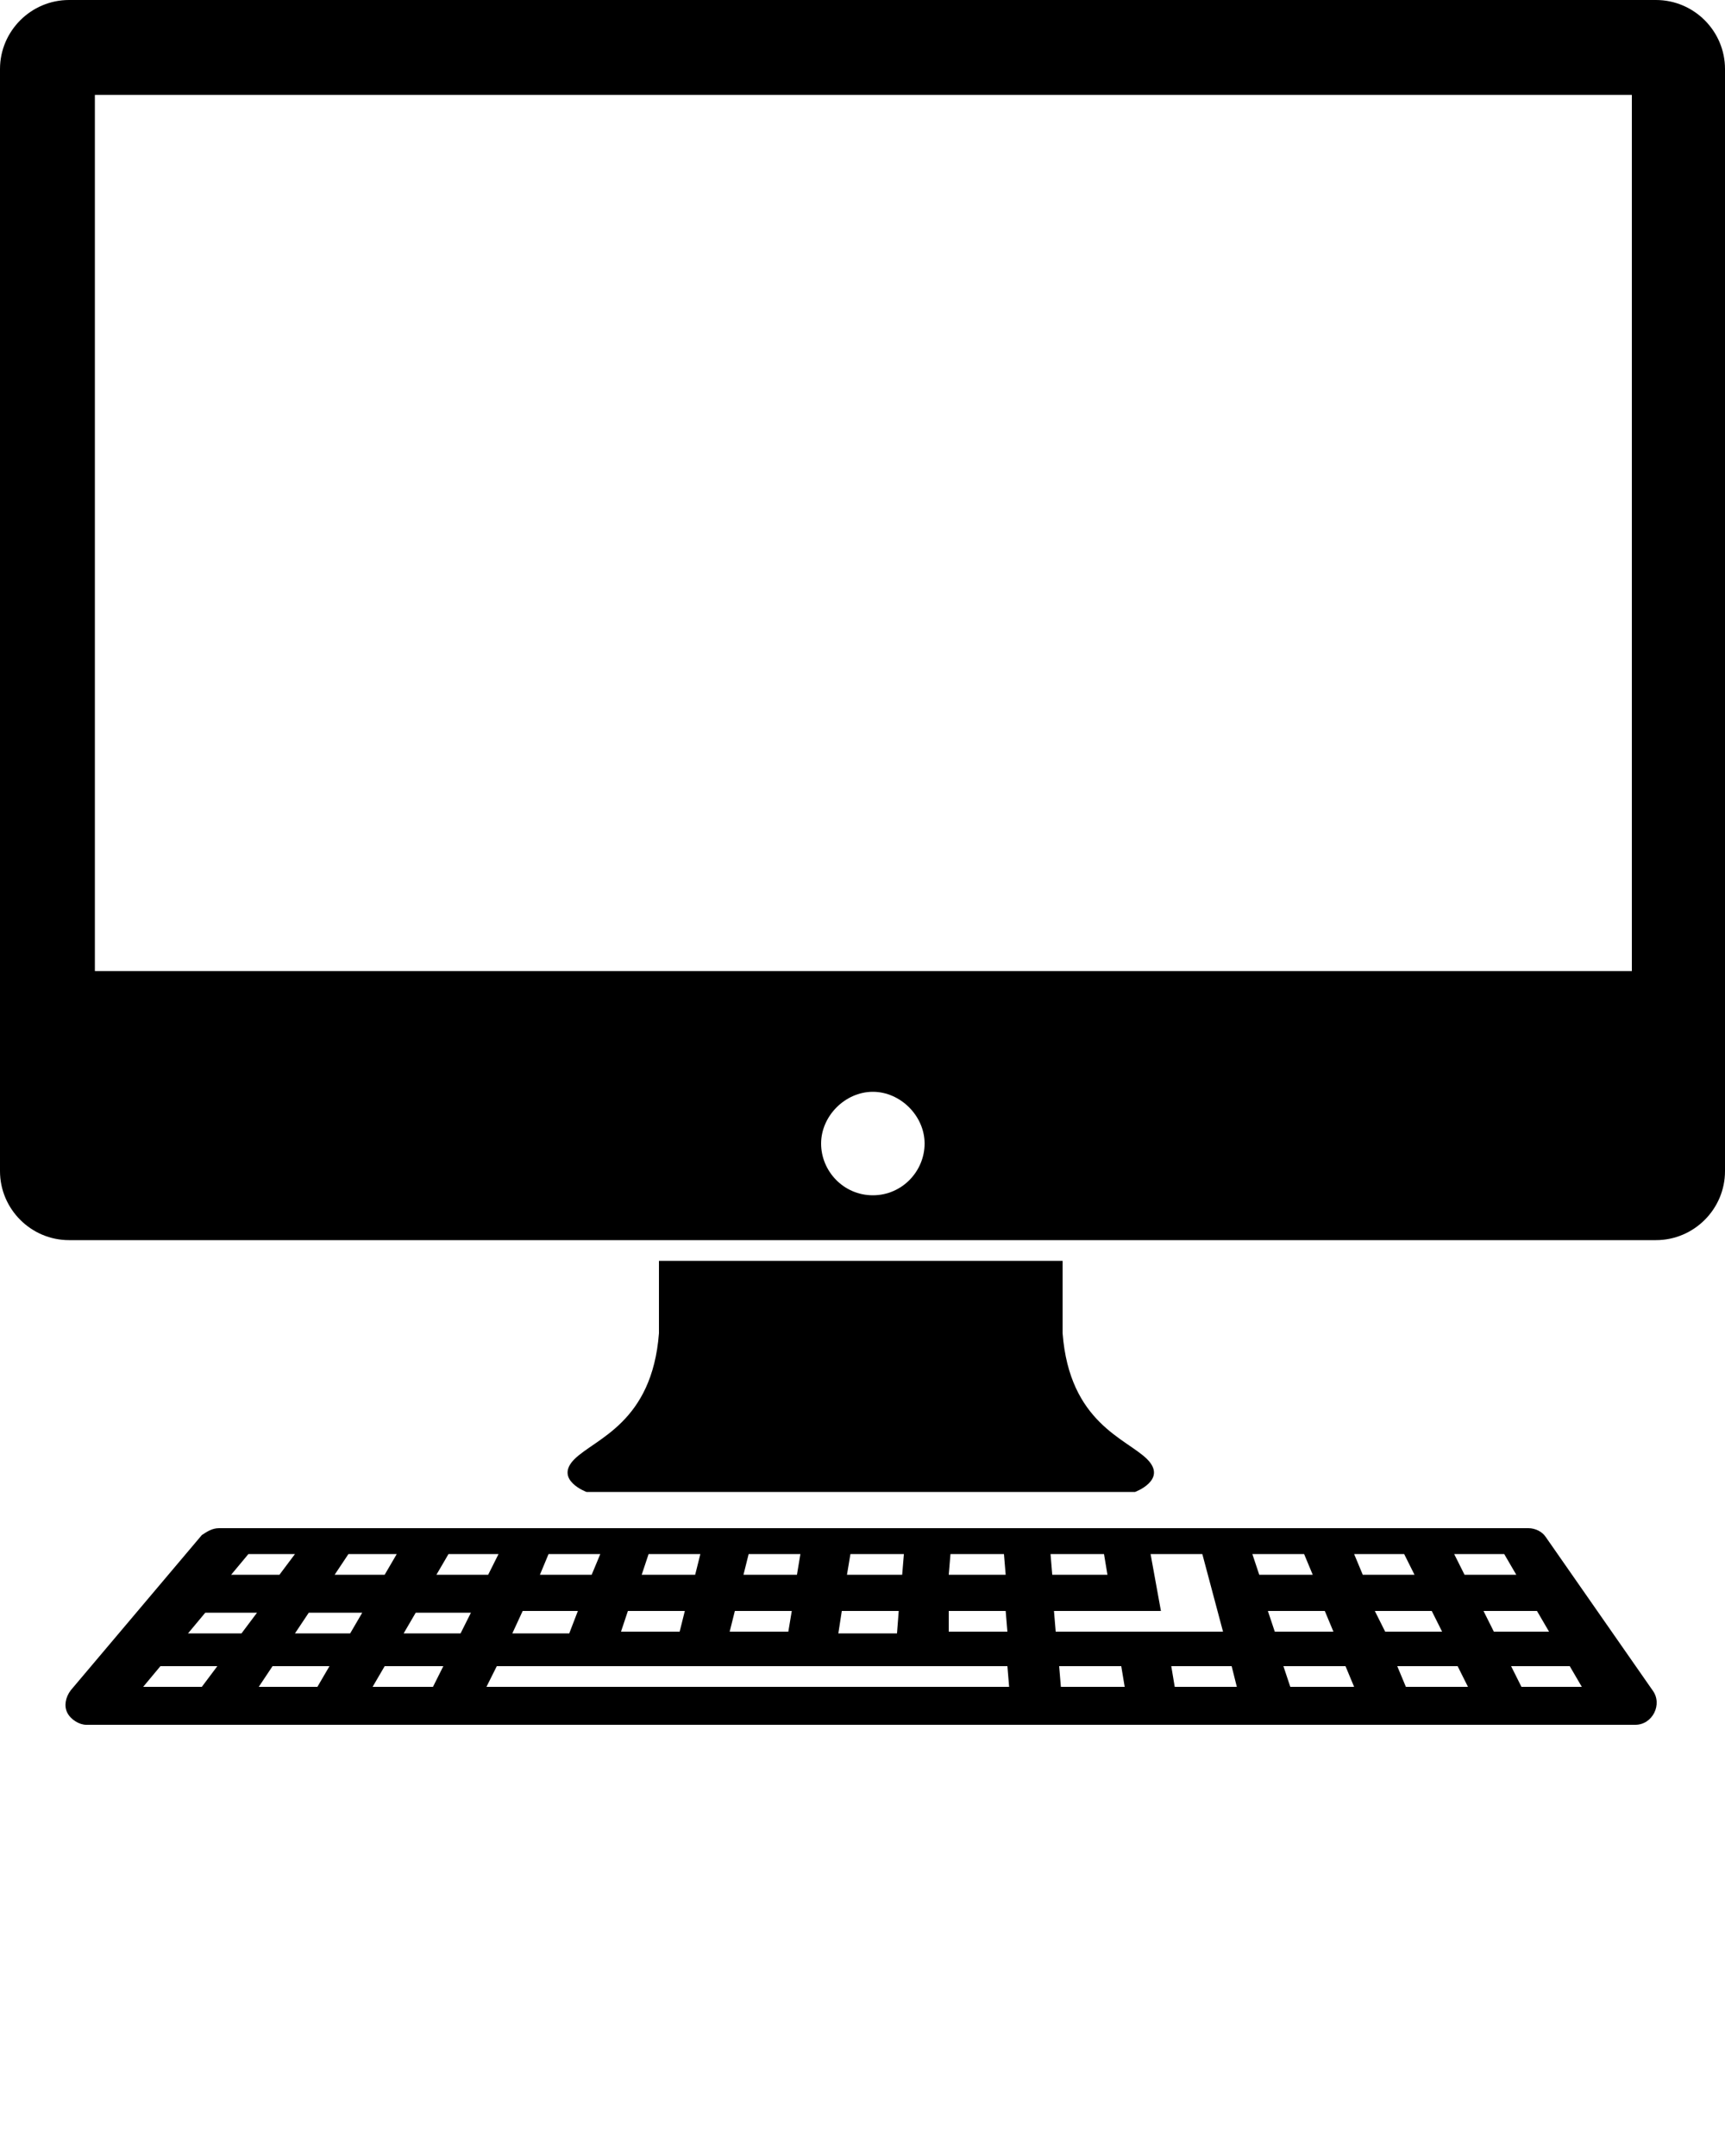 <?xml version="1.0" encoding="utf-8"?>
<!-- Generator: Adobe Illustrator 22.1.0, SVG Export Plug-In . SVG Version: 6.00 Build 0)  -->
<svg version="1.1" id="Слой_1" xmlns="http://www.w3.org/2000/svg" xmlns:xlink="http://www.w3.org/1999/xlink" x="0px" y="0px"
	 viewBox="0 0 100 125" style="enable-background:new 0 0 100 125;" xml:space="preserve">
<g>
	<path d="M89.6,89.1c-0.2-0.3-0.6-0.5-1-0.5H12.7c-0.4,0-0.7,0.2-1,0.4l-7.6,9c-0.3,0.4-0.4,0.9-0.2,1.3c0.2,0.4,0.7,0.7,1.1,0.7
		h89.8c0.5,0,0.9-0.3,1.1-0.7c0.2-0.4,0.2-0.9-0.1-1.3L89.6,89.1z M87.2,90.1l0.7,1.2h-3l-0.6-1.2H87.2z M55.1,90.1h3.1l0.1,1.2H55
		L55.1,90.1z M55,93.4h3.3l0.1,1.2h-3.4L55,93.4z M49.3,90.1h3.1l-0.1,1.2h-3.2L49.3,90.1z M48.8,93.4h3.3L52,94.7h-3.4L48.8,93.4z
		 M43.4,90.1h3l-0.2,1.2h-3.1L43.4,90.1z M42.6,93.4h3.3l-0.2,1.2h-3.4L42.6,93.4z M37.6,90.1h3l-0.3,1.2h-3.1L37.6,90.1z
		 M36.4,93.4h3.3l-0.3,1.2H36L36.4,93.4z M31.8,90.1h3l-0.5,1.2h-3L31.8,90.1z M30.3,93.4h3.2L33,94.7h-3.3L30.3,93.4z M26,90.1h2.9
		l-0.6,1.2h-3L26,90.1z M20.2,90.1H23l-0.7,1.2h-2.9L20.2,90.1z M14.4,90.1h2.7l-0.9,1.2h-2.8L14.4,90.1z M11.7,97.8H8.3l1-1.2h3.3
		L11.7,97.8z M14,94.7h-3.1l1-1.2h3L14,94.7z M18.4,97.8H15l0.8-1.2h3.3L18.4,97.8z M20.3,94.7h-3.2l0.8-1.2h3.1L20.3,94.7z
		 M25.1,97.8h-3.5l0.7-1.2h3.4L25.1,97.8z M26.7,94.7h-3.3l0.7-1.2h3.2L26.7,94.7z M28.2,97.8l0.6-1.2h29.6l0.1,1.2H28.2z
		 M60.9,90.1H64l0.2,1.2H61L60.9,90.1z M61.1,93.4h6.2l-0.6-3.3h3l1.2,4.5h-9.7L61.1,93.4z M61.5,97.8l-0.1-1.2h3.6l0.2,1.2H61.5z
		 M68.1,97.8l-0.2-1.2h3.5l0.3,1.2H68.1z M72.6,90.1h3l0.5,1.2H73L72.6,90.1z M73.5,93.4h3.3l0.5,1.2h-3.4L73.5,93.4z M74.8,97.8
		l-0.4-1.2H78l0.5,1.2H74.8z M78.5,90.1h2.9l0.6,1.2h-3L78.5,90.1z M79.7,93.4H83l0.6,1.2h-3.3L79.7,93.4z M81.5,97.8L81,96.6h3.5
		l0.6,1.2H81.5z M86,93.4h3.1l0.7,1.2h-3.2L86,93.4z M88.2,97.8l-0.6-1.2h3.4l0.7,1.2H88.2z"/>
	<path d="M33.3,84.6c-1.2,1.2,0.7,1.9,0.7,1.9h15.8h0.1h0.1h15.8c0,0,1.9-0.7,0.7-1.9c-1.2-1.2-4.5-2.1-4.9-7.3c0-0.4,0-2,0-4.2
		H38.2c0,2.1,0,3.8,0,4.2C37.8,82.5,34.5,83.4,33.3,84.6z"/>
	<path d="M96,0H4C1.8,0,0,1.8,0,4v63.9c0,2.2,1.8,4,4,4h92c2.2,0,4-1.8,4-4V4C100,1.8,98.2,0,96,0z M50.6,69.3c-1.7,0-3-1.4-3-3
		s1.4-3,3-3s3,1.4,3,3S52.3,69.3,50.6,69.3z M94.7,56.3H5.5V5.5h89.1V56.3z"/>
</g>
</svg>
